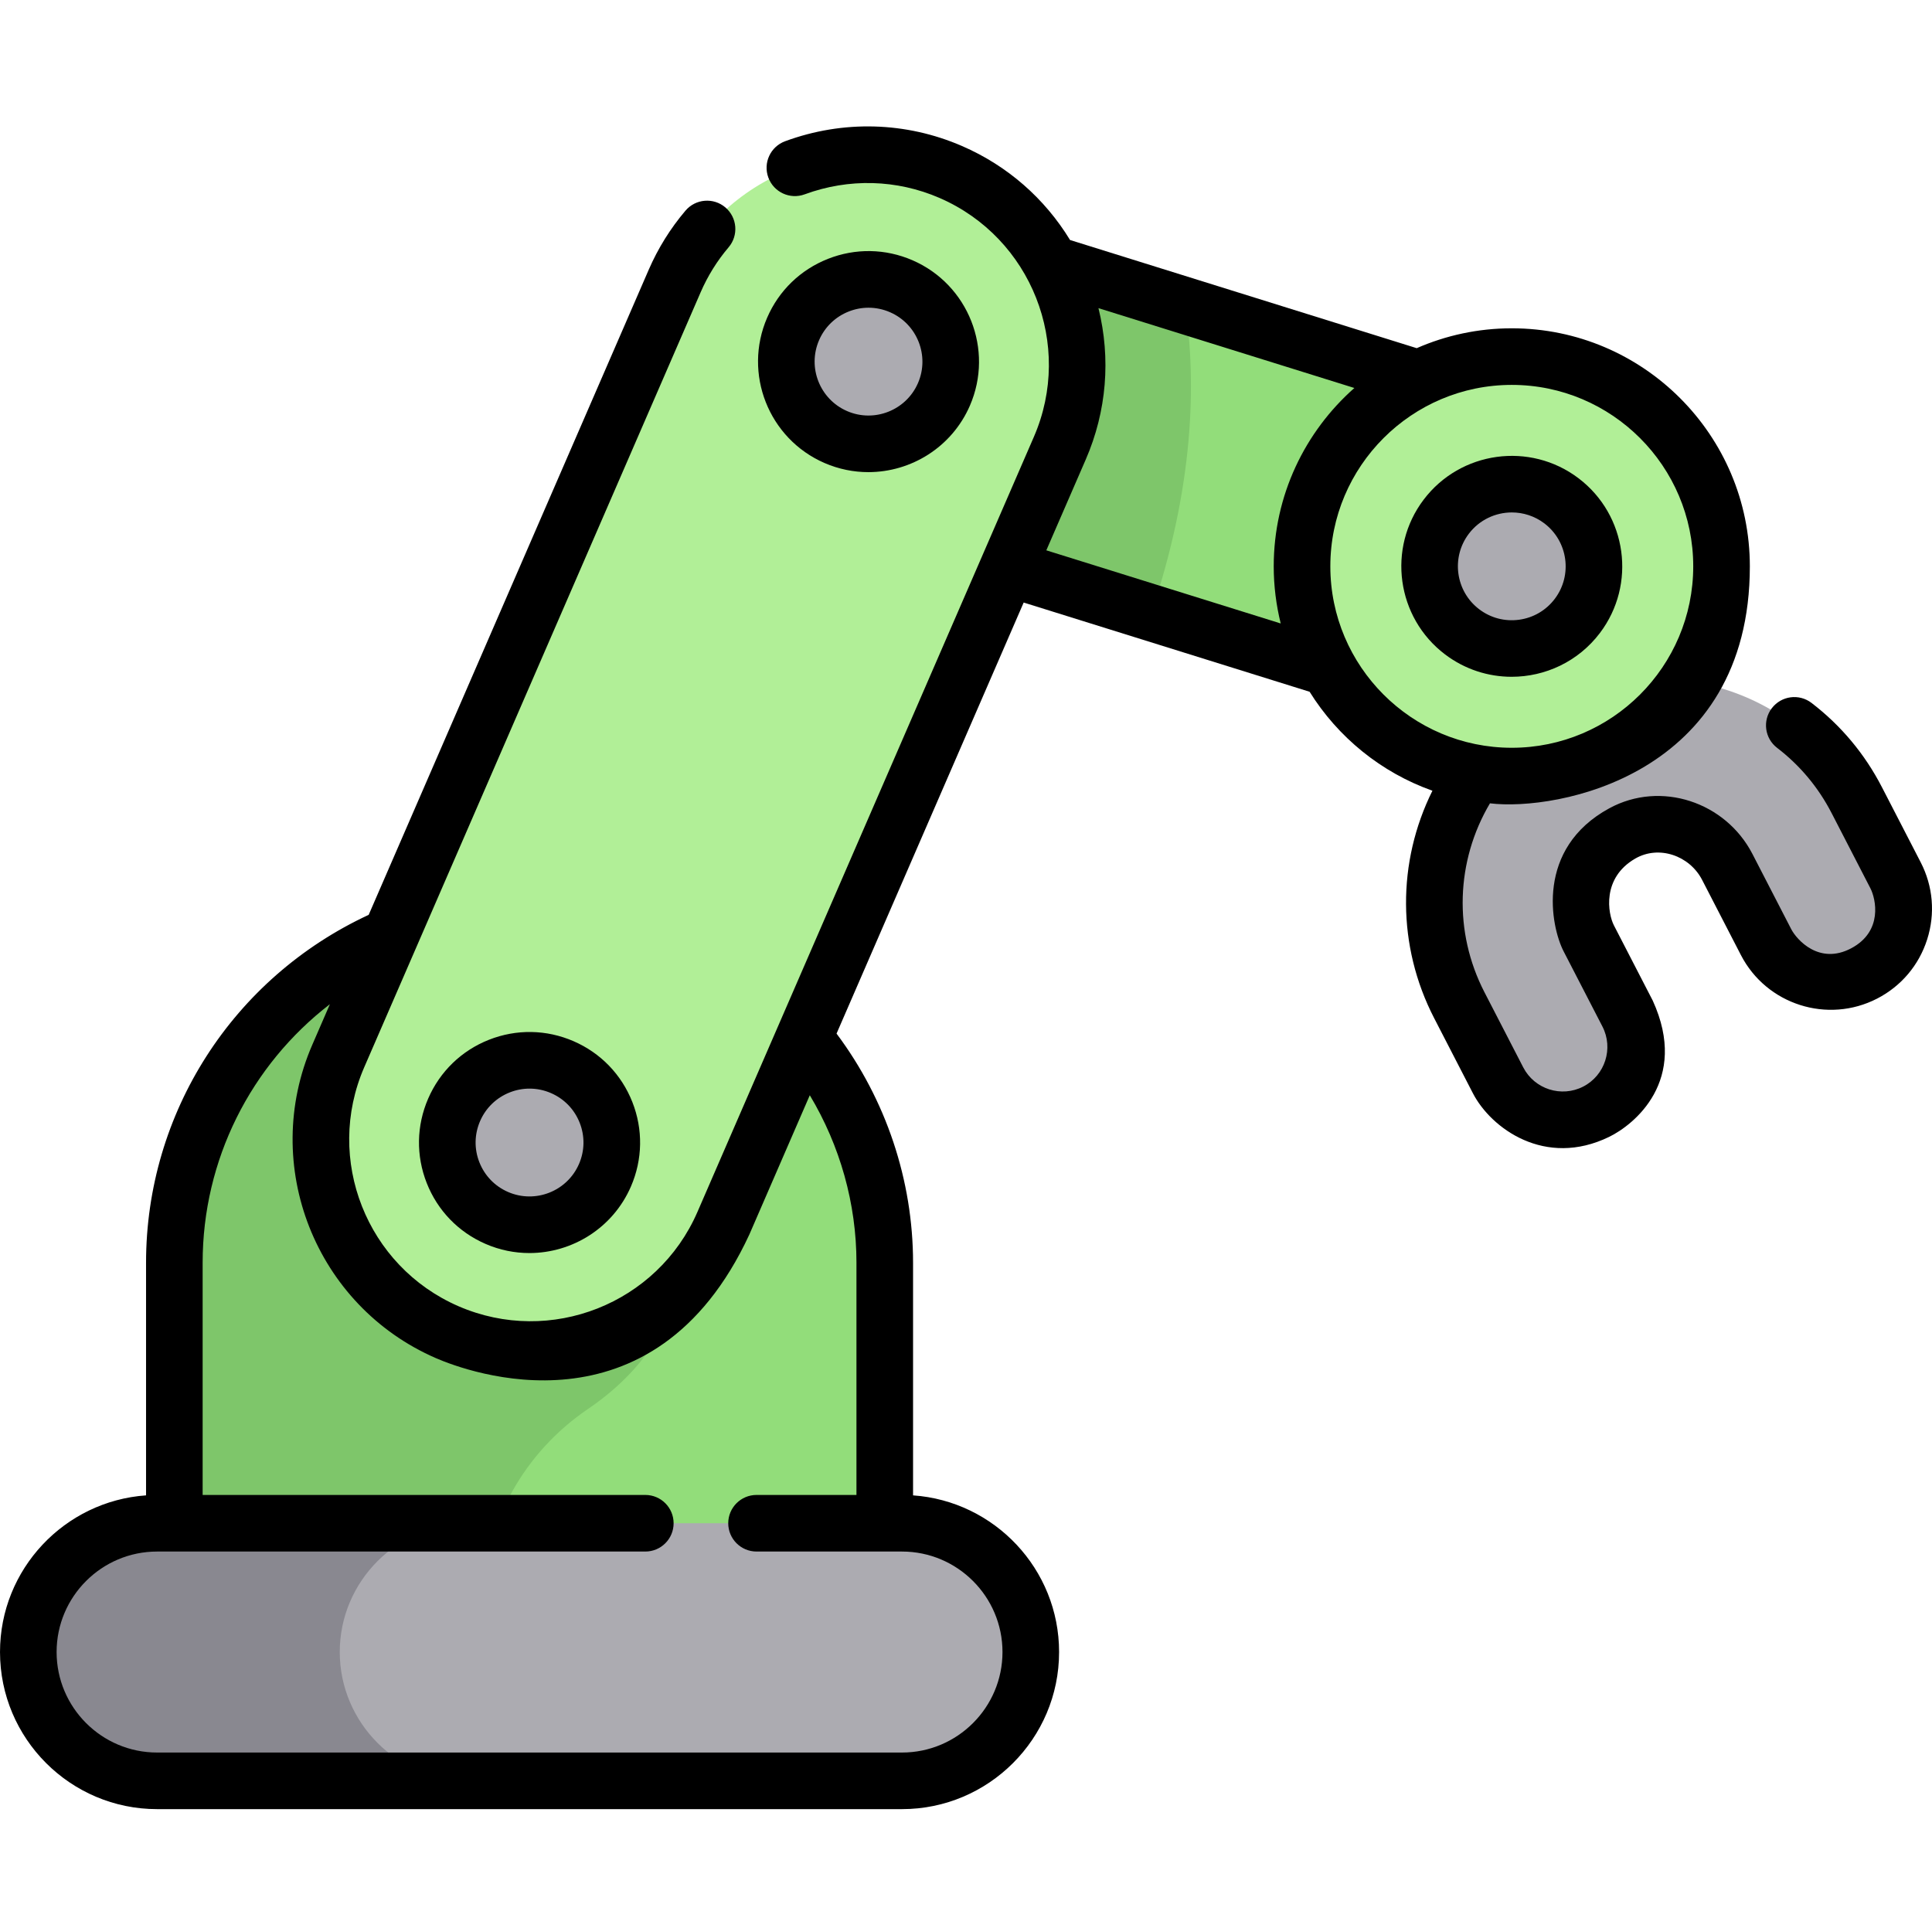 <svg viewBox="0 -33 511.999 511" xmlns="http://www.w3.org/2000/svg"><path d="m410.941 120.309c-6.586 21.102-29.238 32.98-50.34 26.398l-139.883-43.648c-21.102-6.586-32.98-29.238-26.398-50.34 6.586-21.102 29.238-32.98 50.344-26.398l139.883 43.648c21.102 6.582 32.98 29.238 26.395 50.34zm0 0" fill="#92dd7a"/><path d="m194.32 52.719c-6.582 21.102 5.297 43.754 26.398 50.34l84.402 26.336c11.211-33.254 11.992-60.629 8.988-81.406l-69.445-21.668c-21.105-6.582-43.758 5.293-50.344 26.398zm0 0" fill="#7ec66a"/><path d="m234.469 390.781v-89.113c0-51.773-42.359-94.133-94.133-94.133-51.773 0-94.133 42.359-94.133 94.133v89.113zm0 0" fill="#92dd7a"/><path d="m155.82 340.422c21.016-14.254 23.234-31.152 23.234-31.152v-93.352c-11.824-5.383-24.938-8.383-38.719-8.383-51.773 0-94.137 42.359-94.137 94.133v89.113h81.75c.5-20.293 11.012-38.922 27.871-50.359zm0 0" fill="#7ec66a"/><path d="m494.035 224.984c-9.477 4.891-21.121 1.172-26.012-8.305l-10.281-19.918c-5.219-10.121-17.699-14.102-27.816-8.883-10.117 5.223-14.105 17.699-8.883 27.82l10.281 19.918c4.887 9.477 1.172 21.121-8.305 26.012-9.477 4.891-21.121 1.172-26.012-8.305l-10.277-19.918c-14.984-29.039-3.551-64.855 25.488-79.84s64.855-3.551 79.84 25.488l10.277 19.918c4.891 9.477 1.172 21.121-8.301 26.012zm0 0" fill="#acabb1"/><path d="m118.52 320.066c-28.07-12.184-41.066-45.117-28.883-73.188l89.16-205.41c12.184-28.07 45.117-41.066 73.184-28.883 28.07 12.184 41.066 45.117 28.883 73.188l-89.156 205.41c-12.184 28.07-45.117 41.066-73.188 28.883zm0 0" fill="#b1ef97"/><path d="m251.949 62.848c0 12.031-9.75 21.781-21.781 21.781s-21.785-9.75-21.785-21.781 9.754-21.785 21.785-21.785 21.781 9.754 21.781 21.785zm0 0" fill="#acabb1"/><path d="m162.117 269.809c0 12.031-9.75 21.785-21.781 21.785s-21.785-9.754-21.785-21.785 9.754-21.785 21.785-21.785 21.781 9.754 21.781 21.785zm0 0" fill="#acabb1"/><path d="m456.223 117.094c0 30.699-24.887 55.586-55.586 55.586s-55.586-24.887-55.586-55.586 24.887-55.586 55.586-55.586 55.586 24.887 55.586 55.586zm0 0" fill="#b1ef97"/><path d="m422.422 117.094c0 12.031-9.754 21.785-21.785 21.785s-21.781-9.754-21.781-21.785 9.75-21.785 21.781-21.785 21.785 9.754 21.785 21.785zm0 0" fill="#acabb1"/><path d="m239.035 438.973h-197.398c-18.773 0-34.137-15.359-34.137-34.137 0-18.773 15.359-34.137 34.137-34.137h197.398c18.773 0 34.133 15.359 34.133 34.137 0 18.777-15.359 34.137-34.133 34.137zm0 0" fill="#acabb1"/><path d="m90.039 404.836c0-18.773 15.359-34.137 34.137-34.137h-82.539c-18.773 0-34.137 15.363-34.137 34.137 0 18.773 15.359 34.137 34.137 34.137h82.539c-18.773 0-34.137-15.359-34.137-34.137zm0 0" fill="#898890"/><path d="m230.125 92.129c11.316 0 22.117-6.598 26.906-17.621v-.004c6.426-14.812-.395-32.094-15.203-38.523-7.176-3.113-15.137-3.246-22.41-.375-7.277 2.871-13 8.402-16.113 15.582-6.43 14.812.391 32.094 15.203 38.523 3.785 1.641 7.73 2.418 11.617 2.418zm-13.062-34.973c1.52-3.5 4.309-6.195 7.859-7.598 1.699-.672 3.473-1.004 5.246-1.004 1.93 0 3.859.395 5.684 1.188 7.227 3.137 10.555 11.566 7.418 18.793-3.137 7.223-11.566 10.551-18.789 7.414-7.227-3.137-10.555-11.566-7.418-18.793zm0 0"/><path d="m151.996 242.945c-7.176-3.113-15.137-3.25-22.41-.379-7.277 2.871-13 8.406-16.113 15.582-3.117 7.176-3.25 15.133-.379 22.41s8.406 13 15.582 16.113c3.785 1.645 7.73 2.422 11.617 2.422 11.316 0 22.117-6.598 26.906-17.625 3.113-7.176 3.246-15.133.375-22.41-2.871-7.277-8.402-13-15.578-16.113zm1.441 32.551c-3.137 7.223-11.562 10.551-18.793 7.414-3.5-1.52-6.195-4.309-7.598-7.859-1.402-3.547-1.336-7.43.184-10.934 1.52-3.5 4.312-6.195 7.859-7.598 1.699-.672 3.473-1.004 5.246-1.004 1.934 0 3.859.395 5.688 1.188 3.5 1.52 6.199 4.309 7.598 7.859 1.402 3.551 1.336 7.434-.184 10.934zm0 0"/><path d="m423.977 134.781c9.754-12.867 7.219-31.273-5.648-41.027-12.871-9.754-31.277-7.219-41.031 5.652-9.754 12.867-7.219 31.273 5.652 41.027 5.277 4 11.488 5.934 17.652 5.934 8.863 0 17.621-3.996 23.375-11.586zm-11.953-9.059c-2.305 3.039-5.656 5.004-9.438 5.523-3.777.52-7.535-.461-10.578-2.77-6.277-4.758-7.512-13.734-2.754-20.012 2.805-3.703 7.078-5.652 11.398-5.652 3.008 0 6.039.945 8.613 2.895 6.277 4.762 7.516 13.738 2.758 20.016zm0 0"/><path d="m509.004 195.535-10.281-19.922c-4.547-8.809-10.824-16.32-18.652-22.32-3.289-2.52-7.996-1.895-10.516 1.395-2.52 3.285-1.898 7.996 1.391 10.512 6.062 4.645 10.922 10.465 14.449 17.297l10.277 19.918c1.445 2.801 3.398 11.402-5.078 15.906-8.477 4.504-14.461-2.277-15.906-5.078l-10.277-19.922c-7.117-13.789-24.285-19.52-37.922-12.105-19.621 10.668-15.555 31.25-12.109 37.926l10.281 19.918c2.984 5.785.707 12.922-5.078 15.906-5.785 2.984-12.922.707-15.906-5.078l-10.281-19.922c-8.23-15.953-7.59-34.754 1.457-50.062 17.562 2.148 68.875-7.223 68.875-62.809 0-34.785-28.301-63.086-63.086-63.086-8.953 0-17.473 1.887-25.195 5.266l-91.871-28.668c-6.715-11.016-16.59-19.684-28.605-24.898-14.91-6.473-31.566-6.926-46.906-1.277-3.887 1.43-5.879 5.742-4.445 9.629 1.43 3.887 5.738 5.879 9.629 4.445 11.703-4.309 24.398-3.965 35.75.961 24.348 10.566 35.559 38.973 24.988 63.32l-89.156 205.41c-10.57 24.348-38.977 35.559-63.32 24.992-24.348-10.57-35.559-38.977-24.992-63.32l89.16-205.41c1.879-4.336 4.375-8.344 7.41-11.918 2.684-3.156 2.297-7.887-.859-10.57-3.152-2.684-7.887-2.297-10.57.859-3.992 4.699-7.27 9.965-9.738 15.652l-74.215 170.98c-35.973 16.703-59 52.465-59 92.207v61.648c-21.594 1.512-38.703 19.551-38.703 41.52 0 22.957 18.676 41.637 41.637 41.637h197.398c22.957 0 41.633-18.68 41.633-41.637 0-21.969-17.109-40.008-38.699-41.52v-61.648c0-21.84-7.172-43.227-20.277-60.734l49.59-114.242 75.773 23.645c7.508 12.055 18.961 21.406 32.551 26.227-9.395 18.887-9.406 41.164.461 60.281l10.277 19.922c4.758 9.215 19.078 19.828 36.113 11.527 6.438-3.137 21.266-14.828 11.531-36.113l-10.281-19.922c-1.605-3.113-3.266-12.566 5.656-17.715 6.277-3.621 14.395-.785 17.715 5.656l10.281 19.922c6.777 13.133 22.977 18.305 36.113 11.527 6.363-3.285 11.066-8.848 13.242-15.668 2.18-6.824 1.57-14.082-1.711-20.445zm-282.035 106.133v61.535h-26.48c-4.141 0-7.5 3.355-7.5 7.5 0 4.141 3.359 7.5 7.5 7.5h38.547c14.684 0 26.633 11.945 26.633 26.637 0 14.684-11.949 26.633-26.633 26.633h-197.398c-14.688 0-26.637-11.949-26.637-26.637s11.949-26.633 26.637-26.633h129.375c4.145 0 7.5-3.359 7.5-7.5 0-4.145-3.355-7.5-7.5-7.5h-117.312v-61.535c0-27.277 12.742-52.359 33.727-68.531l-4.668 10.758c-13.863 31.934.84 69.191 32.773 83.055 8.164 3.543 57.609 22.164 83.055-32.777l16.016-36.902c8.023 13.375 12.367 28.75 12.367 44.398zm50.316-188.816 10.461-24.094c5.543-12.77 6.66-26.73 3.355-40.09l67.82 21.16c-13.094 11.57-21.371 28.465-21.371 47.266 0 5.219.652 10.285 1.852 15.141zm75.266 4.242c0-26.516 21.57-48.086 48.086-48.086s48.086 21.57 48.086 48.086-21.57 48.086-48.086 48.086-48.086-21.57-48.086-48.086zm0 0"/></svg>